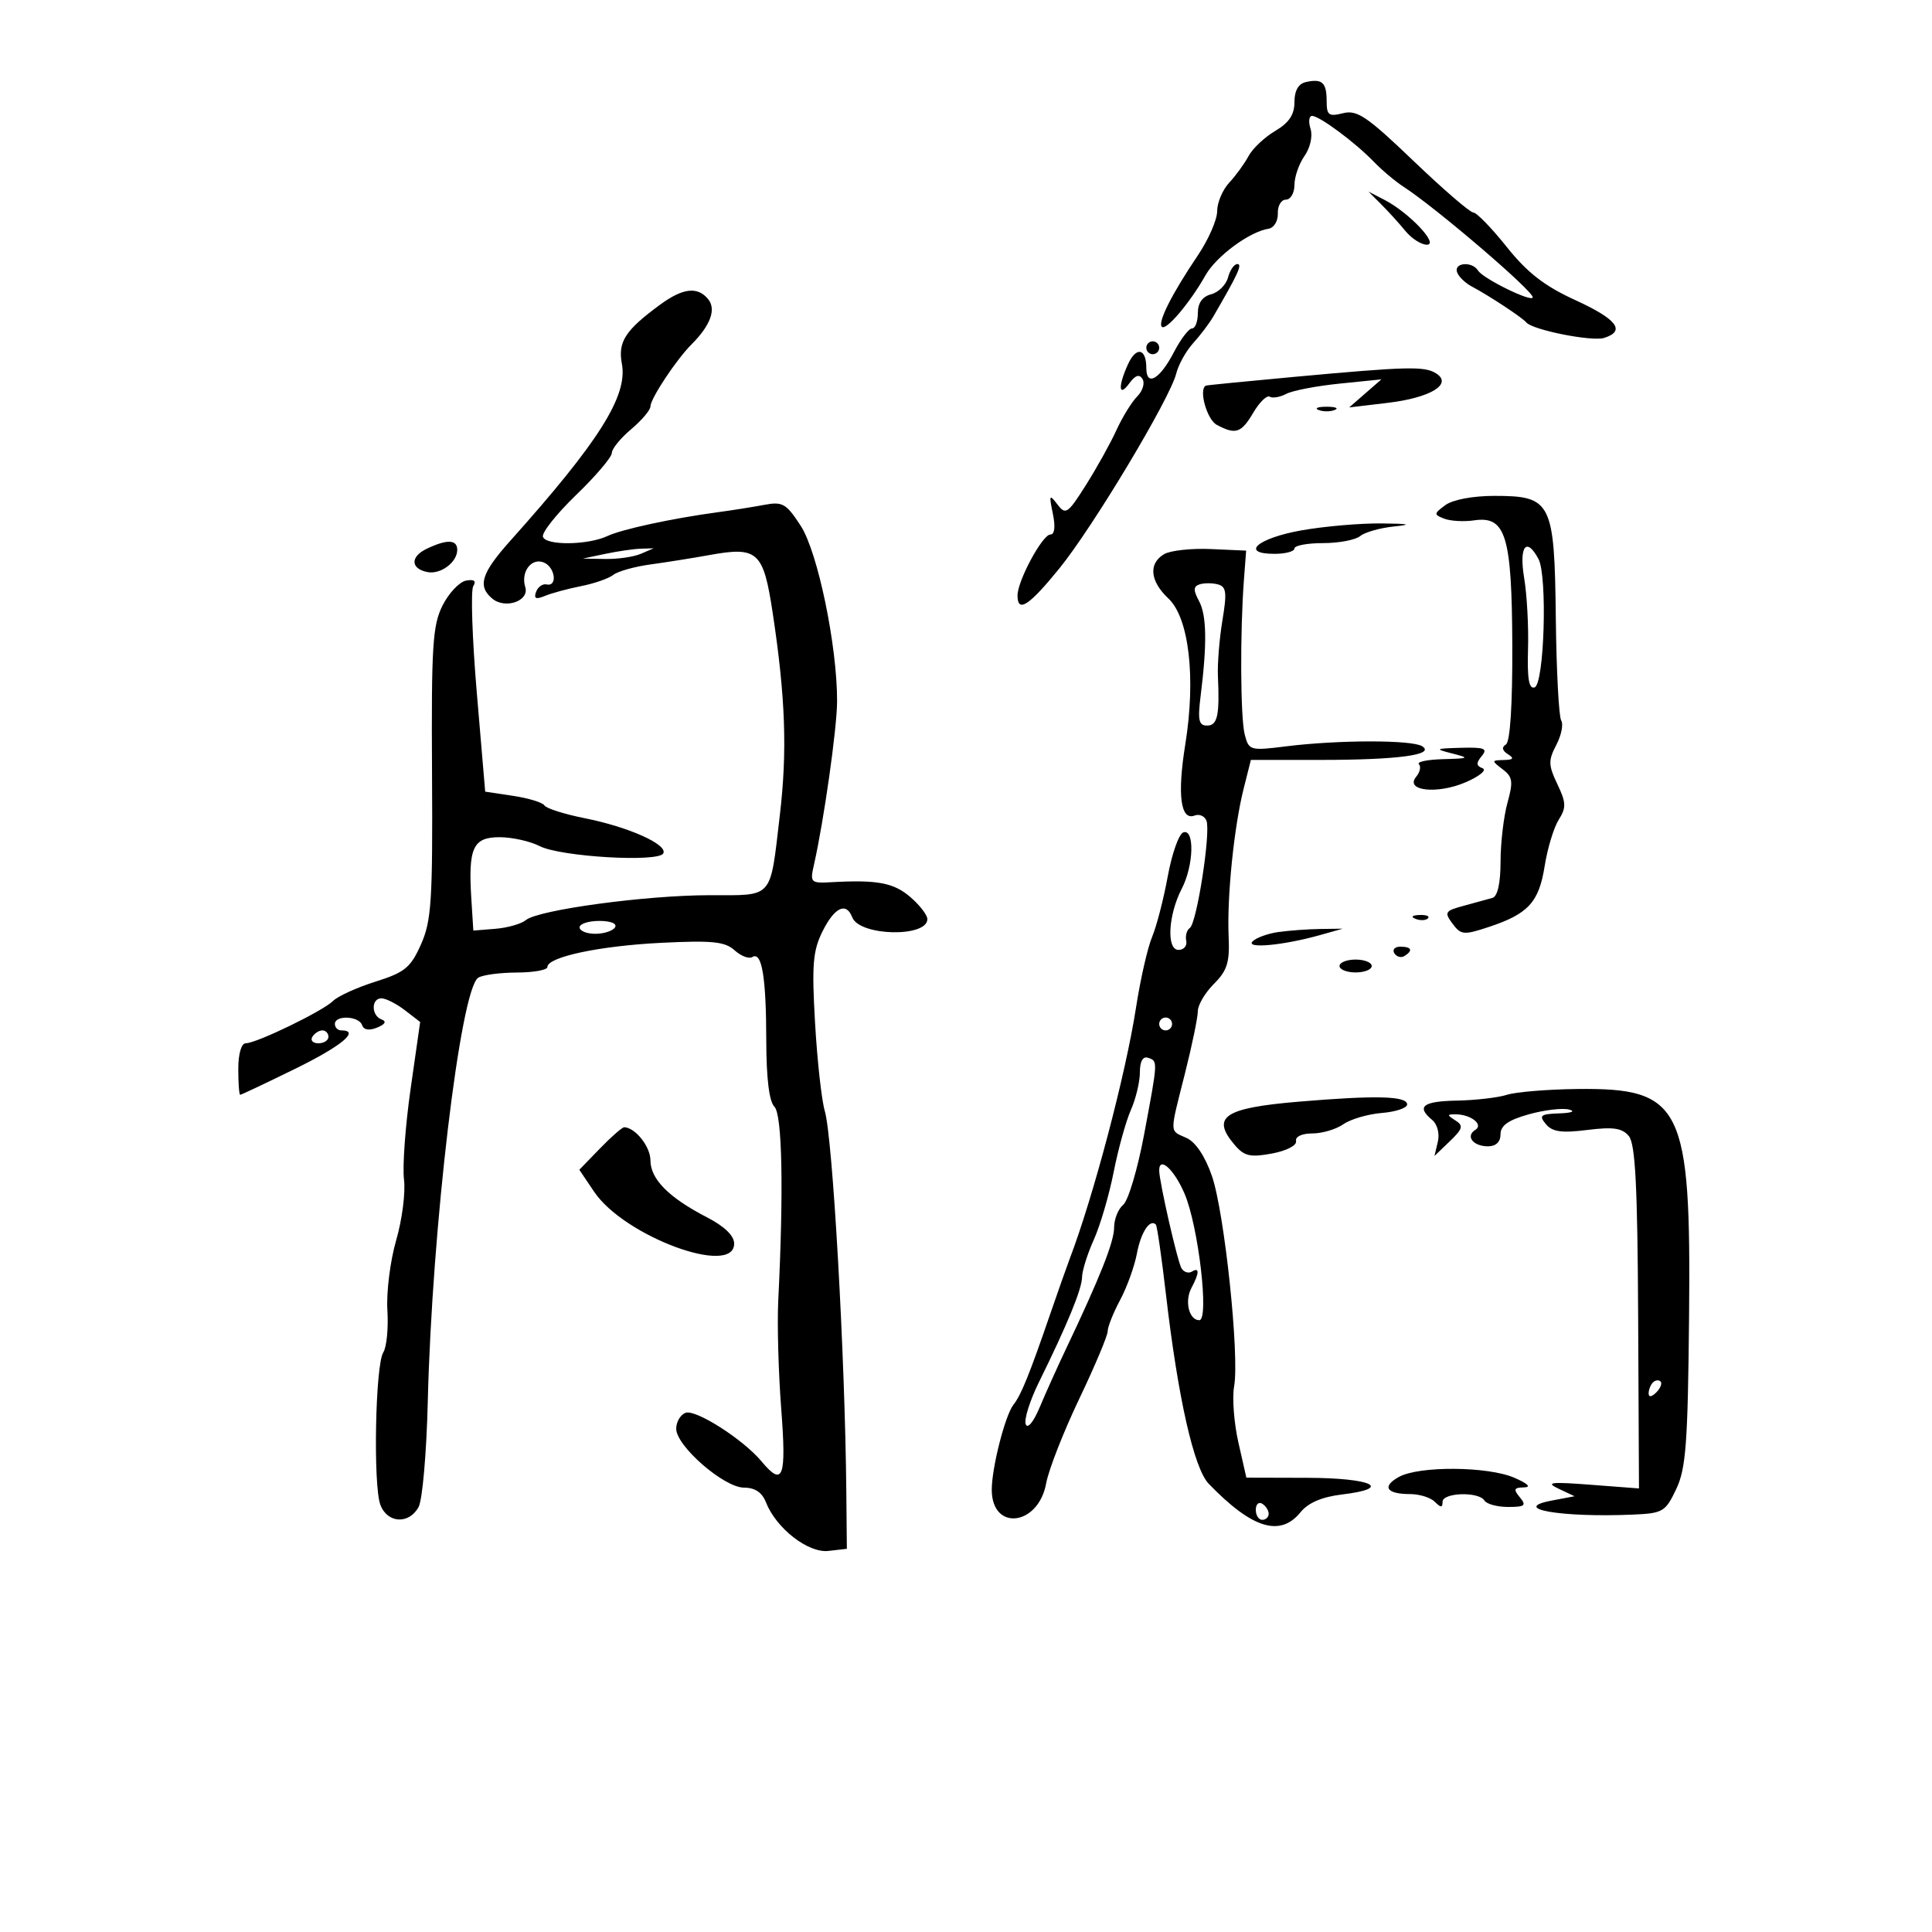 <svg xmlns="http://www.w3.org/2000/svg" width="300" height="300" viewBox="0 0 300 300" version="1.1">
	<path d="M 202.750 12.749 C 201.611 13.008, 201 14.094, 201 15.858 C 201 17.808, 200.160 19.065, 198.007 20.337 C 196.361 21.309, 194.500 23.065, 193.872 24.239 C 193.244 25.413, 191.890 27.275, 190.865 28.376 C 189.839 29.476, 189 31.465, 189 32.794 C 189 34.123, 187.650 37.211, 185.999 39.657 C 181.963 45.637, 179.732 50.065, 180.412 50.746 C 181.067 51.401, 184.767 47.033, 187.191 42.743 C 188.862 39.786, 194.010 35.984, 196.974 35.517 C 197.823 35.383, 198.465 34.328, 198.421 33.138 C 198.377 31.962, 198.939 31, 199.671 31 C 200.402 31, 201 29.975, 201 28.723 C 201 27.470, 201.704 25.440, 202.564 24.212 C 203.461 22.932, 203.859 21.130, 203.497 19.990 C 203.149 18.895, 203.258 18, 203.738 18 C 204.888 18, 210.413 22.101, 213.321 25.112 C 214.589 26.426, 216.669 28.175, 217.944 29 C 222.959 32.247, 238 45.115, 238 46.158 C 238 47.047, 230.292 43.281, 229.505 42.007 C 228.606 40.553, 225.756 40.765, 226.246 42.250 C 226.472 42.938, 227.522 43.955, 228.579 44.512 C 231.189 45.887, 236.385 49.314, 237 50.065 C 237.956 51.233, 247.198 53.072, 249.093 52.470 C 252.487 51.393, 251.084 49.562, 244.583 46.587 C 239.811 44.403, 237.154 42.339, 233.960 38.337 C 231.618 35.402, 229.285 33, 228.777 33 C 228.269 33, 224.080 29.387, 219.469 24.970 C 212.264 18.070, 210.727 17.030, 208.542 17.579 C 206.317 18.137, 206 17.899, 206 15.667 C 206 12.804, 205.296 12.171, 202.750 12.749 M 214.500 31.754 C 215.600 32.854, 217.283 34.710, 218.240 35.877 C 219.197 37.045, 220.694 38, 221.567 38 C 223.515 38, 218.798 33.009, 214.991 31.041 L 212.500 29.753 214.500 31.754 M 190.691 43.074 C 190.393 44.215, 189.215 45.393, 188.074 45.691 C 186.707 46.048, 186 47.046, 186 48.617 C 186 49.927, 185.594 51, 185.098 51 C 184.602 51, 183.335 52.660, 182.282 54.689 C 180.089 58.915, 178 60.112, 178 57.142 C 178 54.065, 176.433 53.755, 175.146 56.578 C 173.580 60.015, 173.701 61.791, 175.347 59.540 C 176.288 58.254, 176.911 58.047, 177.411 58.856 C 177.805 59.494, 177.435 60.708, 176.589 61.554 C 175.742 62.401, 174.288 64.760, 173.358 66.797 C 172.428 68.833, 170.296 72.668, 168.620 75.319 C 165.794 79.789, 165.474 80.006, 164.190 78.319 C 162.948 76.687, 162.875 76.835, 163.482 79.750 C 163.908 81.797, 163.767 83, 163.100 83 C 161.872 83, 158 90.183, 158 92.460 C 158 95.233, 159.767 94.090, 164.510 88.250 C 169.725 81.828, 181.694 61.865, 182.646 58 C 182.985 56.625, 184.166 54.504, 185.270 53.287 C 186.375 52.071, 187.778 50.217, 188.389 49.168 C 192.226 42.582, 192.953 41, 192.142 41 C 191.642 41, 190.989 41.933, 190.691 43.074 M 102.507 47.306 C 97.082 51.283, 95.924 53.076, 96.565 56.497 C 97.499 61.473, 93.028 68.564, 79.250 83.959 C 74.735 89.003, 74.110 91.016, 76.452 92.960 C 78.465 94.631, 82.231 93.312, 81.565 91.169 C 80.837 88.829, 82.487 86.589, 84.399 87.323 C 86.196 88.012, 86.630 91.140, 84.875 90.750 C 84.256 90.613, 83.520 91.134, 83.239 91.909 C 82.859 92.956, 83.212 93.117, 84.614 92.534 C 85.651 92.103, 88.179 91.418, 90.232 91.012 C 92.284 90.607, 94.534 89.822, 95.232 89.268 C 95.929 88.715, 98.525 87.985, 101 87.647 C 103.475 87.309, 107.578 86.655, 110.117 86.195 C 117.675 84.824, 118.534 85.605, 119.982 95.166 C 121.970 108.289, 122.264 116.645, 121.090 126.601 C 119.536 139.779, 120.224 138.999, 110.143 139.007 C 100.266 139.015, 83.573 141.280, 81.655 142.872 C 80.945 143.461, 78.819 144.068, 76.932 144.222 L 73.500 144.500 73.188 139.566 C 72.687 131.651, 73.443 130, 77.569 130 C 79.511 130, 82.314 130.623, 83.800 131.384 C 87.040 133.045, 102.279 133.938, 103 132.509 C 103.697 131.129, 97.598 128.404, 90.782 127.049 C 87.637 126.423, 84.830 125.534, 84.544 125.071 C 84.258 124.609, 82.071 123.938, 79.683 123.580 L 75.341 122.929 74.039 107.582 C 73.323 99.141, 73.074 91.689, 73.487 91.022 C 73.993 90.203, 73.628 89.921, 72.368 90.157 C 71.341 90.349, 69.702 92.080, 68.728 94.003 C 67.174 97.068, 66.971 100.279, 67.085 120 C 67.200 139.879, 67 142.982, 65.371 146.642 C 63.762 150.258, 62.862 150.993, 58.293 152.434 C 55.415 153.341, 52.457 154.686, 51.721 155.422 C 50.146 156.996, 39.826 162, 38.154 162 C 37.474 162, 37 163.645, 37 166 C 37 168.200, 37.134 170, 37.298 170 C 37.462 170, 41.287 168.191, 45.798 165.980 C 53.059 162.421, 55.974 160, 53 160 C 52.450 160, 52 159.550, 52 159 C 52 157.590, 55.750 157.750, 56.227 159.180 C 56.477 159.932, 57.324 160.071, 58.560 159.563 C 59.818 159.047, 60.061 158.603, 59.250 158.300 C 57.624 157.693, 57.624 154.993, 59.250 155.022 C 59.938 155.034, 61.567 155.865, 62.872 156.868 L 65.243 158.692 63.757 169.096 C 62.939 174.818, 62.479 181.145, 62.733 183.156 C 62.988 185.166, 62.441 189.410, 61.518 192.587 C 60.594 195.763, 59.980 200.643, 60.153 203.431 C 60.326 206.219, 60.040 209.175, 59.516 210 C 58.278 211.952, 57.924 230.670, 59.068 233.680 C 60.162 236.556, 63.537 236.733, 65.005 233.992 C 65.596 232.887, 66.234 225.574, 66.423 217.742 C 67.075 190.693, 71.488 153.579, 74.262 151.817 C 74.943 151.384, 77.638 151.024, 80.250 151.015 C 82.862 151.007, 85 150.621, 85 150.158 C 85 148.595, 93.101 146.875, 102.709 146.399 C 110.605 146.008, 112.574 146.209, 114.067 147.561 C 115.061 148.460, 116.301 148.932, 116.823 148.609 C 118.302 147.695, 118.971 151.701, 118.986 161.550 C 118.995 167.441, 119.436 171.036, 120.250 171.848 C 121.466 173.063, 121.698 184.839, 120.845 202 C 120.668 205.575, 120.875 213.113, 121.307 218.750 C 122.131 229.517, 121.596 230.940, 118.240 226.911 C 115.405 223.509, 108.004 218.784, 106.445 219.383 C 105.650 219.688, 105 220.799, 105 221.852 C 105 224.544, 112.430 231, 115.528 231 C 117.217 231, 118.338 231.743, 118.924 233.250 C 120.500 237.304, 125.479 241.188, 128.636 240.827 L 131.500 240.500 131.414 231.500 C 131.211 210.371, 129.298 176.620, 128.070 172.500 C 127.579 170.850, 126.900 164.703, 126.562 158.841 C 126.042 149.807, 126.219 147.638, 127.724 144.616 C 129.589 140.870, 131.408 140.014, 132.340 142.445 C 133.460 145.362, 144 145.605, 144 142.714 C 144 142.082, 142.805 140.537, 141.344 139.282 C 138.772 137.072, 136.205 136.590, 129.117 136.987 C 125.887 137.168, 125.762 137.047, 126.378 134.338 C 127.921 127.540, 129.966 113.125, 129.982 108.926 C 130.016 100.364, 126.988 85.738, 124.336 81.648 C 122.089 78.185, 121.518 77.857, 118.669 78.395 C 116.926 78.724, 113.700 79.235, 111.500 79.532 C 104.433 80.484, 96.561 82.181, 94.324 83.234 C 91.302 84.657, 84.792 84.739, 84.307 83.360 C 84.087 82.733, 86.403 79.811, 89.453 76.866 C 92.504 73.922, 95 70.987, 95 70.345 C 95 69.703, 96.350 68.042, 98 66.653 C 99.650 65.265, 101 63.670, 101 63.109 C 101 61.904, 105.006 55.851, 107.363 53.494 C 110.337 50.520, 111.255 48.012, 109.947 46.436 C 108.303 44.455, 106.032 44.721, 102.507 47.306 M 178 54 C 178 54.550, 178.450 55, 179 55 C 179.550 55, 180 54.550, 180 54 C 180 53.450, 179.550 53, 179 53 C 178.450 53, 178 53.450, 178 54 M 201 58.518 C 193.575 59.200, 187.387 59.813, 187.250 59.879 C 186.092 60.437, 187.394 65.141, 188.934 65.965 C 191.880 67.542, 192.737 67.254, 194.627 64.054 C 195.584 62.434, 196.725 61.330, 197.163 61.601 C 197.601 61.871, 198.755 61.673, 199.729 61.161 C 200.703 60.648, 204.425 59.932, 208 59.569 L 214.500 58.909 212 61.088 L 209.500 63.267 215.500 62.553 C 222.134 61.764, 225.621 59.637, 223 57.979 C 221.198 56.840, 218.547 56.905, 201 58.518 M 204.750 63.662 C 205.438 63.940, 206.563 63.940, 207.250 63.662 C 207.938 63.385, 207.375 63.158, 206 63.158 C 204.625 63.158, 204.063 63.385, 204.750 63.662 M 224.441 78.429 C 222.624 79.766, 222.613 79.901, 224.262 80.540 C 225.232 80.916, 227.322 81.033, 228.908 80.800 C 233.820 80.079, 234.763 83.175, 234.829 100.227 C 234.864 109.487, 234.496 115.194, 233.836 115.602 C 233.150 116.026, 233.256 116.547, 234.143 117.110 C 235.166 117.758, 235.008 117.981, 233.500 118.016 C 231.586 118.062, 231.578 118.123, 233.321 119.444 C 234.892 120.635, 234.996 121.352, 234.077 124.662 C 233.491 126.773, 233.009 130.877, 233.006 133.781 C 233.002 137.142, 232.545 139.195, 231.750 139.425 C 231.063 139.625, 229.064 140.173, 227.310 140.644 C 224.373 141.432, 224.233 141.653, 225.541 143.416 C 226.853 145.183, 227.288 145.225, 231.128 143.958 C 237.296 141.922, 238.961 140.117, 239.851 134.500 C 240.286 131.750, 241.267 128.510, 242.031 127.300 C 243.228 125.402, 243.200 124.642, 241.823 121.756 C 240.423 118.819, 240.403 118.079, 241.659 115.682 C 242.445 114.181, 242.789 112.467, 242.422 111.874 C 242.055 111.280, 241.679 104.117, 241.585 95.956 C 241.379 77.917, 240.917 77, 232.036 77 C 228.709 77, 225.584 77.588, 224.441 78.429 M 202.075 82.358 C 195.255 83.570, 192.481 86, 197.917 86 C 199.613 86, 201 85.625, 201 85.167 C 201 84.708, 203.001 84.333, 205.447 84.333 C 207.892 84.333, 210.486 83.842, 211.209 83.241 C 211.933 82.640, 214.320 81.966, 216.513 81.743 C 219.369 81.452, 218.797 81.319, 214.500 81.276 C 211.200 81.243, 205.609 81.730, 202.075 82.358 M 66.222 85.233 C 63.678 86.459, 63.760 88.324, 66.381 88.833 C 68.428 89.229, 71 87.306, 71 85.378 C 71 83.757, 69.386 83.709, 66.222 85.233 M 94 86 L 90.500 86.737 94 86.798 C 95.925 86.832, 98.400 86.473, 99.500 86 L 101.500 85.141 99.500 85.202 C 98.400 85.236, 95.925 85.595, 94 86 M 180.750 86.056 C 178.300 87.517, 178.571 90.249, 181.432 92.936 C 184.635 95.945, 185.715 105.270, 184.054 115.566 C 182.784 123.437, 183.315 127.477, 185.508 126.635 C 186.237 126.355, 187.062 126.720, 187.341 127.447 C 188.028 129.238, 185.838 143.351, 184.758 144.092 C 184.283 144.417, 184.031 145.317, 184.197 146.092 C 184.364 146.866, 183.825 147.500, 183 147.500 C 181.096 147.500, 181.389 142.083, 183.514 137.972 C 185.364 134.396, 185.519 128.661, 183.750 129.250 C 183.063 129.478, 181.973 132.553, 181.328 136.083 C 180.683 139.612, 179.587 143.850, 178.893 145.500 C 178.198 147.150, 177.073 152.100, 176.393 156.500 C 174.796 166.830, 169.761 185.892, 166.091 195.500 C 165.671 196.600, 164.321 200.425, 163.091 204 C 159.821 213.509, 158.566 216.604, 157.363 218.134 C 156.076 219.771, 154 227.910, 154 231.320 C 154 237.818, 161.234 236.969, 162.448 230.329 C 162.833 228.223, 165.139 222.330, 167.574 217.233 C 170.008 212.136, 172 207.404, 172 206.718 C 172 206.032, 172.868 203.851, 173.929 201.871 C 174.990 199.891, 176.166 196.630, 176.543 194.625 C 177.158 191.345, 178.555 189.218, 179.481 190.150 C 179.673 190.342, 180.378 195.220, 181.048 200.989 C 182.918 217.087, 185.389 228.018, 187.697 230.407 C 194.425 237.370, 198.788 238.718, 201.952 234.811 C 203.138 233.347, 205.269 232.437, 208.395 232.061 C 216.399 231.099, 213.078 229.502, 203.018 229.474 L 193.535 229.449 192.294 223.974 C 191.612 220.963, 191.315 217.047, 191.634 215.270 C 192.487 210.528, 190.141 188.280, 188.191 182.617 C 187.138 179.559, 185.666 177.349, 184.255 176.706 C 181.557 175.477, 181.577 176.302, 184.015 166.623 C 185.107 162.291, 186 157.965, 186 157.010 C 186 156.054, 187.125 154.147, 188.501 152.772 C 190.572 150.700, 190.964 149.433, 190.782 145.386 C 190.509 139.296, 191.613 128.423, 193.106 122.494 L 194.237 118 204.994 118 C 217.052 118, 222.938 117.210, 220.831 115.874 C 219.247 114.870, 207.822 114.879, 199.720 115.890 C 194.105 116.591, 193.922 116.539, 193.280 114.056 C 192.608 111.455, 192.541 98.155, 193.159 90 L 193.500 85.500 188 85.256 C 184.975 85.122, 181.713 85.482, 180.750 86.056 M 236.671 89.750 C 237.107 92.362, 237.377 97.344, 237.271 100.820 C 237.132 105.390, 237.414 107.029, 238.289 106.738 C 239.795 106.237, 240.305 89.438, 238.894 86.802 C 237.014 83.288, 235.849 84.832, 236.671 89.750 M 186.258 90.743 C 185.295 91.068, 185.278 91.648, 186.184 93.331 C 187.376 95.546, 187.449 99.929, 186.431 108.083 C 185.963 111.826, 186.146 112.667, 187.429 112.667 C 189.051 112.667, 189.398 111.090, 189.119 105 C 189.031 103.075, 189.345 99.171, 189.818 96.324 C 190.542 91.965, 190.427 91.084, 189.089 90.737 C 188.215 90.511, 186.941 90.514, 186.258 90.743 M 225.500 117 C 228.266 117.704, 228.156 117.773, 224.083 117.882 C 221.654 117.947, 219.963 118.296, 220.325 118.658 C 220.687 119.020, 220.497 119.901, 219.903 120.617 C 218.080 122.814, 223.188 123.374, 227.608 121.461 C 229.753 120.533, 230.920 119.559, 230.208 119.291 C 229.216 118.918, 229.187 118.480, 230.081 117.403 C 231.051 116.233, 230.518 116.020, 226.872 116.118 C 222.822 116.228, 222.721 116.293, 225.500 117 M 219.813 142.683 C 220.534 142.972, 221.397 142.936, 221.729 142.604 C 222.061 142.272, 221.471 142.036, 220.417 142.079 C 219.252 142.127, 219.015 142.364, 219.813 142.683 M 90 144 C 90 144.550, 91.098 145, 92.441 145 C 93.784 145, 95.160 144.550, 95.500 144 C 95.861 143.417, 94.844 143, 93.059 143 C 91.377 143, 90 143.450, 90 144 M 198.500 144.727 C 196.850 144.962, 195.050 145.615, 194.500 146.179 C 193.354 147.354, 199.314 146.794, 205 145.191 L 208.500 144.205 205 144.252 C 203.075 144.278, 200.150 144.492, 198.500 144.727 M 216.510 148.016 C 216.856 148.575, 217.557 148.774, 218.069 148.457 C 219.456 147.600, 219.198 147, 217.441 147 C 216.584 147, 216.165 147.457, 216.510 148.016 M 208 150 C 208 150.550, 209.125 151, 210.500 151 C 211.875 151, 213 150.550, 213 150 C 213 149.450, 211.875 149, 210.500 149 C 209.125 149, 208 149.450, 208 150 M 180 159 C 180 159.550, 180.450 160, 181 160 C 181.550 160, 182 159.550, 182 159 C 182 158.450, 181.550 158, 181 158 C 180.450 158, 180 158.450, 180 159 M 48.500 161 C 48.160 161.550, 48.584 162, 49.441 162 C 50.298 162, 51 161.550, 51 161 C 51 160.450, 50.577 160, 50.059 160 C 49.541 160, 48.840 160.450, 48.500 161 M 177 166.516 C 177 167.991, 176.372 170.616, 175.605 172.349 C 174.837 174.082, 173.633 178.425, 172.928 182 C 172.224 185.575, 170.837 190.300, 169.846 192.500 C 168.855 194.700, 168.034 197.312, 168.022 198.305 C 167.999 200.165, 165.742 205.664, 161.310 214.654 C 159.913 217.489, 158.996 220.414, 159.273 221.154 C 159.565 221.933, 160.483 220.814, 161.454 218.500 C 162.376 216.300, 164.200 212.250, 165.507 209.500 C 170.830 198.301, 173 192.825, 173 190.595 C 173 189.302, 173.638 187.716, 174.417 187.069 C 175.197 186.422, 176.651 181.529, 177.650 176.196 C 179.828 164.564, 179.817 164.772, 178.250 164.250 C 177.457 163.986, 177 164.814, 177 166.516 M 234 170 C 232.625 170.440, 229.137 170.845, 226.250 170.900 C 220.923 171.001, 219.875 171.821, 222.397 173.914 C 223.191 174.573, 223.567 176.028, 223.268 177.287 L 222.743 179.500 225.122 177.217 C 227.146 175.274, 227.277 174.793, 226 173.982 C 224.667 173.136, 224.667 173.031, 226 173.031 C 228.380 173.031, 230.419 174.623, 229.090 175.444 C 227.516 176.417, 228.735 178, 231.059 178 C 232.288 178, 233 177.314, 233 176.130 C 233 174.775, 234.205 173.922, 237.380 173.034 C 239.789 172.359, 242.602 172.023, 243.630 172.288 C 244.699 172.562, 244.055 172.818, 242.128 172.884 C 239.199 172.985, 238.924 173.204, 240.043 174.551 C 241.044 175.757, 242.473 175.960, 246.467 175.461 C 250.504 174.956, 251.888 175.160, 252.924 176.409 C 253.937 177.628, 254.274 184.187, 254.372 204.561 L 254.500 231.124 247 230.551 C 240.781 230.076, 239.927 230.179, 242 231.158 L 244.500 232.337 241 232.998 C 234.331 234.256, 242.352 235.662, 253.500 235.189 C 258.214 234.989, 258.602 234.763, 260.277 231.239 C 261.796 228.043, 262.086 224.160, 262.277 204.500 C 262.595 171.712, 261.212 168.904, 244.846 169.100 C 240.256 169.155, 235.375 169.560, 234 170 M 201.586 171.074 C 190.045 172.050, 188.005 173.450, 191.750 177.821 C 193.215 179.530, 194.151 179.742, 197.500 179.120 C 199.765 178.699, 201.392 177.861, 201.250 177.188 C 201.104 176.496, 202.159 176, 203.777 176 C 205.305 176, 207.473 175.357, 208.595 174.571 C 209.717 173.785, 212.404 172.998, 214.567 172.821 C 216.730 172.645, 218.500 172.050, 218.500 171.500 C 218.500 170.177, 213.637 170.054, 201.586 171.074 M 93.174 178.320 L 89.957 181.640 92.266 185.066 C 96.928 191.985, 114 198.296, 114 193.101 C 114 191.878, 112.488 190.422, 109.750 189.008 C 103.858 185.967, 101 183.086, 101 180.186 C 101 178.066, 98.693 175.132, 96.946 175.032 C 96.642 175.014, 94.944 176.494, 93.174 178.320 M 180 181.750 C 180 183.463, 182.847 195.944, 183.467 196.946 C 183.836 197.544, 184.557 197.774, 185.069 197.457 C 186.276 196.711, 186.252 197.661, 185.004 199.993 C 183.909 202.039, 184.631 205, 186.224 205 C 187.795 205, 186.092 190.382, 183.936 185.351 C 182.325 181.592, 180 179.465, 180 181.750 M 256.667 214.667 C 256.300 215.033, 256 215.798, 256 216.367 C 256 216.993, 256.466 216.934, 257.183 216.217 C 257.834 215.566, 258.134 214.801, 257.850 214.517 C 257.566 214.232, 257.033 214.300, 256.667 214.667 M 217.219 229.337 C 214.521 230.835, 215.286 232, 218.967 232 C 220.415 232, 222.140 232.540, 222.800 233.200 C 223.733 234.133, 224 234.133, 224 233.200 C 224 231.754, 229.623 231.581, 230.500 233 C 230.840 233.550, 232.497 234, 234.181 234 C 236.791 234, 237.060 233.778, 236 232.500 C 234.969 231.258, 235.078 230.993, 236.628 230.961 C 237.821 230.936, 237.280 230.392, 235.135 229.461 C 231.029 227.678, 220.340 227.605, 217.219 229.337 M 195 234.441 C 195 235.298, 195.450 236, 196 236 C 196.550 236, 197 235.577, 197 235.059 C 197 234.541, 196.550 233.840, 196 233.500 C 195.450 233.160, 195 233.584, 195 234.441" stroke="none" fill="black" fill-rule="evenodd"/>
</svg>